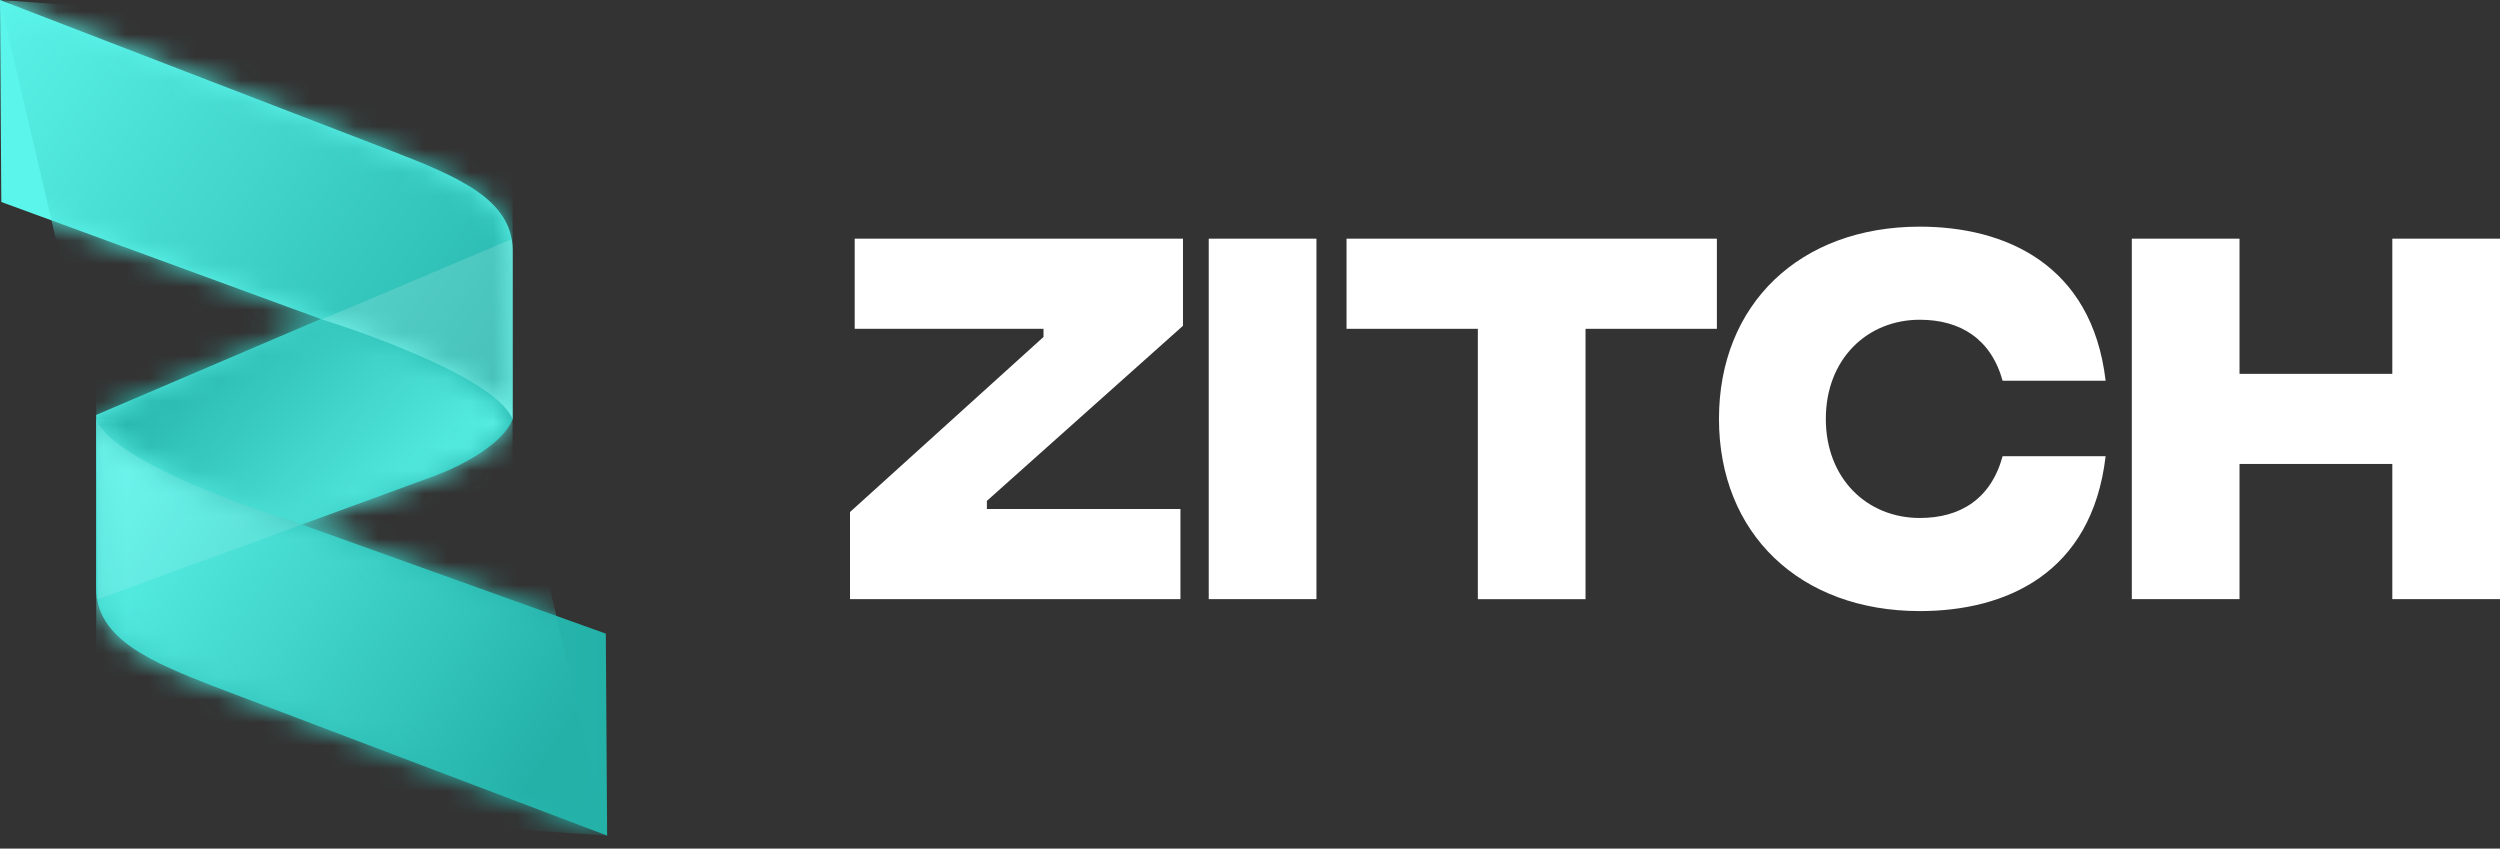 <svg width="109" height="37" viewBox="0 0 109 37" fill="none" xmlns="http://www.w3.org/2000/svg">
<rect x="0" y="0" width="109" height="37" fill="#333333" stroke="none"/>
<path fill-rule="evenodd" clip-rule="evenodd" d="M13.983 13.907C13.983 13.907 17.376 13.146 18.985 13.774C21.198 14.639 21.871 17.087 22.351 18.282C21.948 19.32 20.242 20.276 18.883 20.774L4.275 26.122L4.195 18.09L13.983 13.909V13.907Z" fill="url(#paint0_linear_1_14713)"/>
<mask id="mask0_1_14713" style="mask-type:luminance" maskUnits="userSpaceOnUse" x="4" y="13" width="19" height="14">
<path d="M13.983 13.907C13.983 13.907 17.376 13.146 18.985 13.774C21.198 14.639 21.871 17.087 22.351 18.282C21.948 19.32 20.242 20.276 18.883 20.774L4.275 26.122L4.195 18.09L13.983 13.909V13.907Z" fill="white"/>
</mask>
<g mask="url(#mask0_1_14713)">
<path d="M22.35 13.146H4.193V26.122H22.35V13.146Z" fill="url(#paint1_linear_1_14713)"/>
</g>
<path fill-rule="evenodd" clip-rule="evenodd" d="M17.161 6.614C19.901 7.682 22.351 8.688 22.351 10.902V18.284C21.522 16.221 13.984 13.908 13.984 13.908L0.057 8.807L0 0L17.163 6.615L17.161 6.614Z" fill="url(#paint2_linear_1_14713)"/>
<mask id="mask1_1_14713" style="mask-type:luminance" maskUnits="userSpaceOnUse" x="0" y="0" width="23" height="19">
<path d="M17.161 6.614C19.901 7.682 22.351 8.688 22.351 10.902V18.284C21.522 16.221 13.984 13.908 13.984 13.908L0.057 8.807L0 0L17.163 6.615L17.161 6.614Z" fill="white"/>
</mask>
<g mask="url(#mask1_1_14713)">
<path d="M4.273 18.282H22.351V1.631L-0.002 -0.002L4.273 18.282Z" fill="url(#paint3_linear_1_14713)"/>
</g>
<path opacity="0.15" fill-rule="evenodd" clip-rule="evenodd" d="M22.31 10.426C22.336 10.578 22.351 10.737 22.351 10.901V18.283C21.564 16.325 14.724 14.14 14.039 13.926L22.31 10.426Z" fill="white"/>
<path fill-rule="evenodd" clip-rule="evenodd" d="M9.385 29.951C6.645 28.882 4.195 27.877 4.195 25.663V18.281C5.025 20.343 12.562 22.656 12.562 22.656L26.414 27.626L26.471 36.433L9.384 29.949L9.385 29.951Z" fill="url(#paint4_linear_1_14713)"/>
<mask id="mask2_1_14713" style="mask-type:luminance" maskUnits="userSpaceOnUse" x="4" y="18" width="23" height="19">
<path d="M9.385 29.951C6.645 28.882 4.195 27.877 4.195 25.663V18.281C5.025 20.343 12.562 22.656 12.562 22.656L26.414 27.626L26.471 36.433L9.384 29.949L9.385 29.951Z" fill="white"/>
</mask>
<g mask="url(#mask2_1_14713)">
<path d="M4.195 34.934L26.471 36.435L22.273 18.282H4.195V34.934Z" fill="url(#paint5_linear_1_14713)"/>
</g>
<path opacity="0.11" fill-rule="evenodd" clip-rule="evenodd" d="M4.197 18.286C5.035 20.347 12.563 22.657 12.563 22.657L13.158 22.872L4.276 26.123L4.197 18.288V18.286Z" fill="white"/>
<path d="M37.059 22.325L45.497 14.691V14.336H37.265V10.406H51.578V14.204L43.028 21.838V22.192H51.467V26.122H37.06V22.325H37.059Z" fill="white"/>
<path d="M52.701 10.406H57.397V26.122H52.701V10.406Z" fill="white"/>
<path d="M74.854 14.336H69.129V26.124H64.434V14.336H58.709V10.406H74.856V14.336H74.854Z" fill="white"/>
<path d="M74.947 18.265C74.947 13.269 78.464 9.882 83.704 9.882C87.408 9.882 91.207 11.511 91.805 16.599H87.314C86.809 14.785 85.481 13.941 83.704 13.941C81.402 13.941 79.606 15.662 79.606 18.263C79.606 20.864 81.402 22.584 83.704 22.584C85.481 22.584 86.809 21.743 87.314 19.89H91.805C91.207 25.016 87.446 26.643 83.704 26.643C78.464 26.643 74.947 23.257 74.947 18.261V18.265Z" fill="white"/>
<path d="M109.001 10.406V26.122H104.305V20.228H97.643V26.122H92.947V10.406H97.643V16.3H104.305V10.406H109.001Z" fill="white"/>
<defs>
<linearGradient id="paint0_linear_1_14713" x1="4.194" y1="19.824" x2="22.351" y2="19.824" gradientUnits="userSpaceOnUse">
<stop stop-color="#5CF5EB"/>
<stop offset="1" stop-color="#23B1A8"/>
</linearGradient>
<linearGradient id="paint1_linear_1_14713" x1="18.368" y1="24.625" x2="7.451" y2="13.934" gradientUnits="userSpaceOnUse">
<stop stop-color="#5CF5EB"/>
<stop offset="1" stop-color="#23B1A8"/>
</linearGradient>
<linearGradient id="paint2_linear_1_14713" x1="-0.001" y1="9.14" x2="-26.852" y2="9.14" gradientUnits="userSpaceOnUse">
<stop stop-color="#5CF5EB"/>
<stop offset="1" stop-color="#23B1A8"/>
</linearGradient>
<linearGradient id="paint3_linear_1_14713" x1="-1.061" y1="-0.047" x2="24.058" y2="17.435" gradientUnits="userSpaceOnUse">
<stop stop-color="#5CF5EB"/>
<stop offset="1" stop-color="#23B1A8"/>
</linearGradient>
<linearGradient id="paint4_linear_1_14713" x1="-26.997" y1="27.358" x2="26.471" y2="27.358" gradientUnits="userSpaceOnUse">
<stop stop-color="#5CF5EB"/>
<stop offset="1" stop-color="#23B1A8"/>
</linearGradient>
<linearGradient id="paint5_linear_1_14713" x1="4.134" y1="20.541" x2="23.562" y2="33.492" gradientUnits="userSpaceOnUse">
<stop stop-color="#5CF5EB"/>
<stop offset="1" stop-color="#23B1A8"/>
</linearGradient>
</defs>
</svg>
